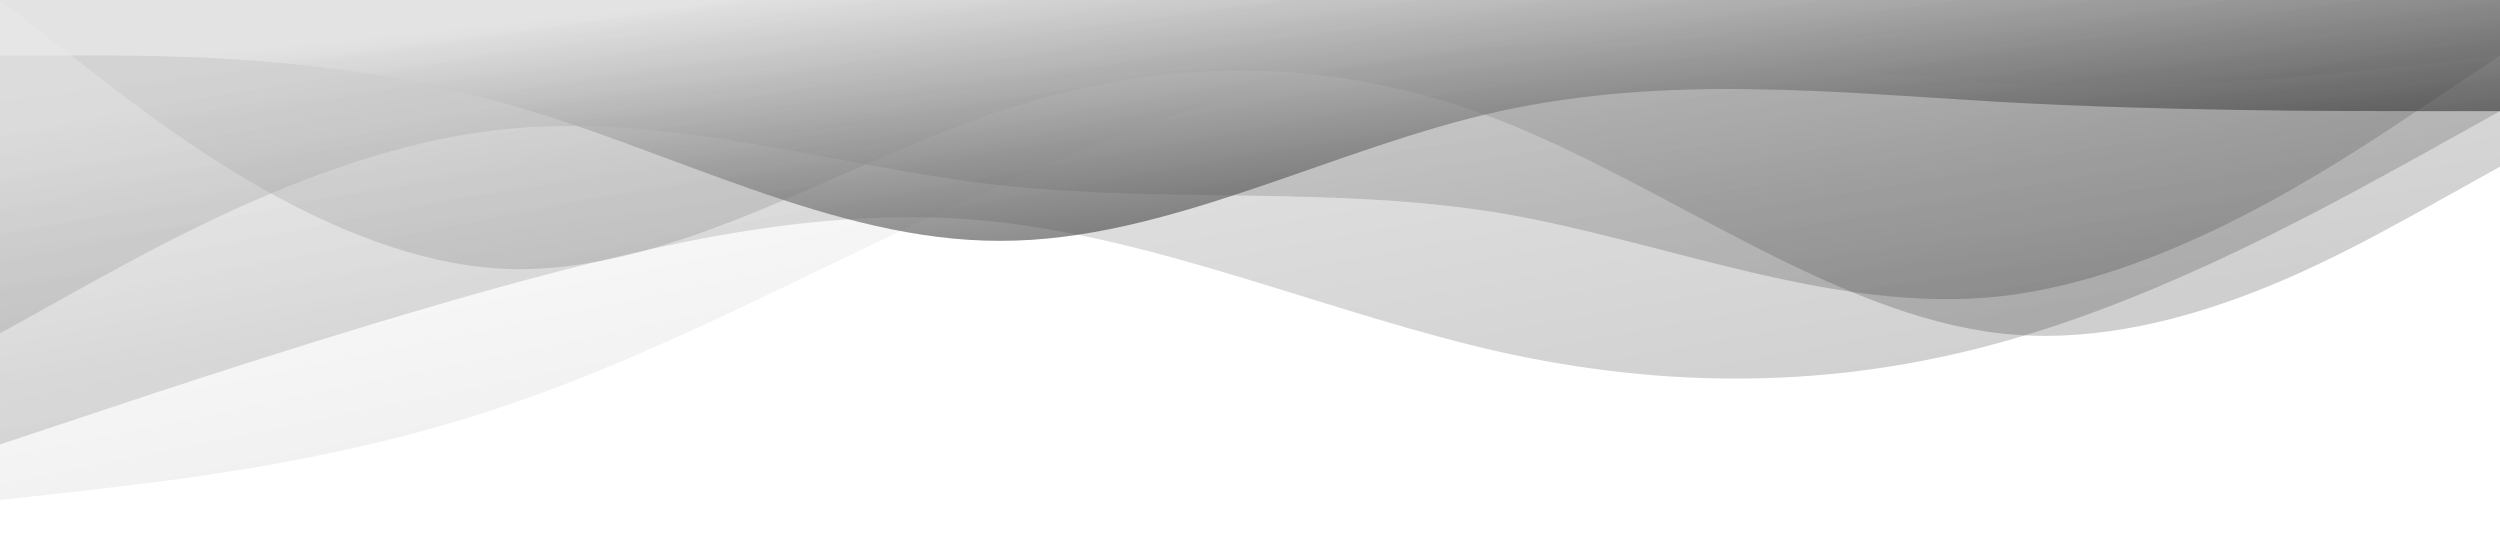 <svg xmlns="http://www.w3.org/2000/svg" viewBox="0 0 1440 320">
<path fill="#000" fill-opacity="0.1" d="M0,192L48,165.3C96,139,192,85,288,74.7C384,64,480,96,576,106.7C672,117,768,107,864,122.7C960,139,1056,181,1152,170.7C1248,160,1344,96,1392,64L1440,32L1440,0L1392,0C1344,0,1248,0,1152,0C1056,0,960,0,864,0C768,0,672,0,576,0C480,0,384,0,288,0C192,0,96,0,48,0L0,0Z"></path>
<path fill="#000" fill-opacity="0.1" d="M0,256L48,240C96,224,192,192,288,165.3C384,139,480,117,576,128C672,139,768,181,864,202.7C960,224,1056,224,1152,197.3C1248,171,1344,117,1392,90.7L1440,64L1440,0L1392,0C1344,0,1248,0,1152,0C1056,0,960,0,864,0C768,0,672,0,576,0C480,0,384,0,288,0C192,0,96,0,48,0L0,0Z"></path>
<path fill="#000" fill-opacity="0" d="M0,288L48,282.7C96,277,192,267,288,234.7C384,203,480,149,576,106.7C672,64,768,32,864,26.7C960,21,1056,43,1152,48C1248,53,1344,43,1392,37.3L1440,32L1440,0L1392,0C1344,0,1248,0,1152,0C1056,0,960,0,864,0C768,0,672,0,576,0C480,0,384,0,288,0C192,0,96,0,48,0L0,0Z"></path>
<path fill="#000" fill-opacity="0.1" d="M0,32L48,32C96,32,192,32,288,58.7C384,85,480,139,576,138.7C672,139,768,85,864,64C960,43,1056,53,1152,58.7C1248,64,1344,64,1392,64L1440,64L1440,0L1392,0C1344,0,1248,0,1152,0C1056,0,960,0,864,0C768,0,672,0,576,0C480,0,384,0,288,0C192,0,96,0,48,0L0,0Z"></path>
<path fill="#000" fill-opacity="0.1" d="M0,0L48,37.3C96,75,192,149,288,154.7C384,160,480,96,576,64C672,32,768,32,864,69.3C960,107,1056,181,1152,192C1248,203,1344,149,1392,122.7L1440,96L1440,0L1392,0C1344,0,1248,0,1152,0C1056,0,960,0,864,0C768,0,672,0,576,0C480,0,384,0,288,0C192,0,96,0,48,0L0,0Z"></path>

<!--
<path fill="#8A3FFC" fill-opacity="0" d="M61.3,-25.6C66.3,-4.3,48.3,18.7,27.4,32.7C6.5,46.8,-17.4,51.8,-33.5,41.2C-49.5,30.7,-57.8,4.6,-51,-19.2C-44.1,-43,-22,-64.5,3,-65.5C28.1,-66.5,56.2,-46.9,61.3,-25.6Z" transform="translate(110 110)" />

<path fill="#8A3FFC" fill-opacity="0.7" d="M79.6 -132.7C105.1 -91 129.1 -70.4 121.9 -49.7C114.8 -29 76.4 -8.3 55.2 5.9C34 20.1 29.9 27.9 23.6 45.8C17.2 63.7 8.6 91.9 -15.7 113.4C-40 135 -79.9 150 -85.9 132C-91.8 113.9 -63.8 62.7 -89.3 20.5C-114.8 -21.8 -193.9 -55.3 -213.1 -91.8C-232.3 -128.4 -191.7 -168.2 -146.2 -203.4C-100.7 -238.6 -50.4 -269.3 -11.7 -253.3C27 -237.2 54.1 -174.4 79.6 -132.7" transform="translate(500 150)"></path>
-->

 
    <defs>
      <filter id="grain" x="-50vw" y="-50vh" width="100vw" height="100vh">
    <feFlood flood-color="#ffffff" result="neutral-gray" />
  
    <feTurbulence
      in="neutral-gray"
      type="fractalNoise"
      baseFrequency="2.5"
      numOctaves="100"
      stitchTiles="stitch"
      result="noise"
    />
  
    <feColorMatrix
      in="noise"
      type="saturate"
      values="0"
      result="destaturatedNoise"
    ></feColorMatrix>
  
    <feComponentTransfer in="desaturatedNoise" result="theNoise">
      <feFuncA type="table" tableValues="0 0 0.25 0"></feFuncA>
    </feComponentTransfer>
  
    <feBlend
      in="SourceGraphic"
      in2="theNoise"
      mode="soft-light"
      result="noisy-image"
    />
  </filter>
      
    <linearGradient id="linearGradientId" gradientTransform="rotate(45 0.5 0.5)">
        <stop offset="0%"  stop-color="#fff" />
        <stop offset="100%"  stop-color="#000" />
    </linearGradient>

      
      <clipPath id="shape">
        <path fill="url(#linearGradientId)" fill-opacity="0.1" d="M0,192L48,165.3C96,139,192,85,288,74.7C384,64,480,96,576,106.7C672,117,768,107,864,122.7C960,139,1056,181,1152,170.7C1248,160,1344,96,1392,64L1440,32L1440,0L1392,0C1344,0,1248,0,1152,0C1056,0,960,0,864,0C768,0,672,0,576,0C480,0,384,0,288,0C192,0,96,0,48,0L0,0Z"></path>
        <path fill="url(#linearGradientId)" fill-opacity="0.1" d="M0,256L48,240C96,224,192,192,288,165.3C384,139,480,117,576,128C672,139,768,181,864,202.7C960,224,1056,224,1152,197.3C1248,171,1344,117,1392,90.7L1440,64L1440,0L1392,0C1344,0,1248,0,1152,0C1056,0,960,0,864,0C768,0,672,0,576,0C480,0,384,0,288,0C192,0,96,0,48,0L0,0Z"></path>
        <path fill="url(#linearGradientId)" fill-opacity="0" d="M0,288L48,282.7C96,277,192,267,288,234.7C384,203,480,149,576,106.7C672,64,768,32,864,26.7C960,21,1056,43,1152,48C1248,53,1344,43,1392,37.3L1440,32L1440,0L1392,0C1344,0,1248,0,1152,0C1056,0,960,0,864,0C768,0,672,0,576,0C480,0,384,0,288,0C192,0,96,0,48,0L0,0Z"></path>
        <path fill="url(#linearGradientId)" fill-opacity="0.1" d="M0,32L48,32C96,32,192,32,288,58.7C384,85,480,139,576,138.7C672,139,768,85,864,64C960,43,1056,53,1152,58.7C1248,64,1344,64,1392,64L1440,64L1440,0L1392,0C1344,0,1248,0,1152,0C1056,0,960,0,864,0C768,0,672,0,576,0C480,0,384,0,288,0C192,0,96,0,48,0L0,0Z"></path>
        <path fill="url(#linearGradientId)" fill-opacity="0.1" d="M0,0L48,37.3C96,75,192,149,288,154.7C384,160,480,96,576,64C672,32,768,32,864,69.3C960,107,1056,181,1152,192C1248,203,1344,149,1392,122.7L1440,96L1440,0L1392,0C1344,0,1248,0,1152,0C1056,0,960,0,864,0C768,0,672,0,576,0C480,0,384,0,288,0C192,0,96,0,48,0L0,0Z"></path>
      </clipPath>
    </defs>
  
    

    <g filter="url(#grain)" clip-path="url(#shape)">
        <path fill="url(#linearGradientId)" fill-opacity="0.1" d="M0,192L48,165.3C96,139,192,85,288,74.7C384,64,480,96,576,106.7C672,117,768,107,864,122.7C960,139,1056,181,1152,170.7C1248,160,1344,96,1392,64L1440,32L1440,0L1392,0C1344,0,1248,0,1152,0C1056,0,960,0,864,0C768,0,672,0,576,0C480,0,384,0,288,0C192,0,96,0,48,0L0,0Z"></path>
        <path fill="url(#linearGradientId)" fill-opacity="0.1" d="M0,256L48,240C96,224,192,192,288,165.3C384,139,480,117,576,128C672,139,768,181,864,202.7C960,224,1056,224,1152,197.3C1248,171,1344,117,1392,90.7L1440,64L1440,0L1392,0C1344,0,1248,0,1152,0C1056,0,960,0,864,0C768,0,672,0,576,0C480,0,384,0,288,0C192,0,96,0,48,0L0,0Z"></path>
        <path fill="url(#linearGradientId)" fill-opacity="0.1" d="M0,288L48,282.7C96,277,192,267,288,234.7C384,203,480,149,576,106.7C672,64,768,32,864,26.7C960,21,1056,43,1152,48C1248,53,1344,43,1392,37.3L1440,32L1440,0L1392,0C1344,0,1248,0,1152,0C1056,0,960,0,864,0C768,0,672,0,576,0C480,0,384,0,288,0C192,0,96,0,48,0L0,0Z"></path>
        <path fill="url(#linearGradientId)" fill-opacity="0.5" d="M0,32L48,32C96,32,192,32,288,58.7C384,85,480,139,576,138.7C672,139,768,85,864,64C960,43,1056,53,1152,58.7C1248,64,1344,64,1392,64L1440,64L1440,0L1392,0C1344,0,1248,0,1152,0C1056,0,960,0,864,0C768,0,672,0,576,0C480,0,384,0,288,0C192,0,96,0,48,0L0,0Z"></path>
        <path fill="url(#linearGradientId)" fill-opacity="0.1" d="M0,0L48,37.3C96,75,192,149,288,154.7C384,160,480,96,576,64C672,32,768,32,864,69.3C960,107,1056,181,1152,192C1248,203,1344,149,1392,122.7L1440,96L1440,0L1392,0C1344,0,1248,0,1152,0C1056,0,960,0,864,0C768,0,672,0,576,0C480,0,384,0,288,0C192,0,96,0,48,0L0,0Z"></path>

        
    </g>

    


</svg>